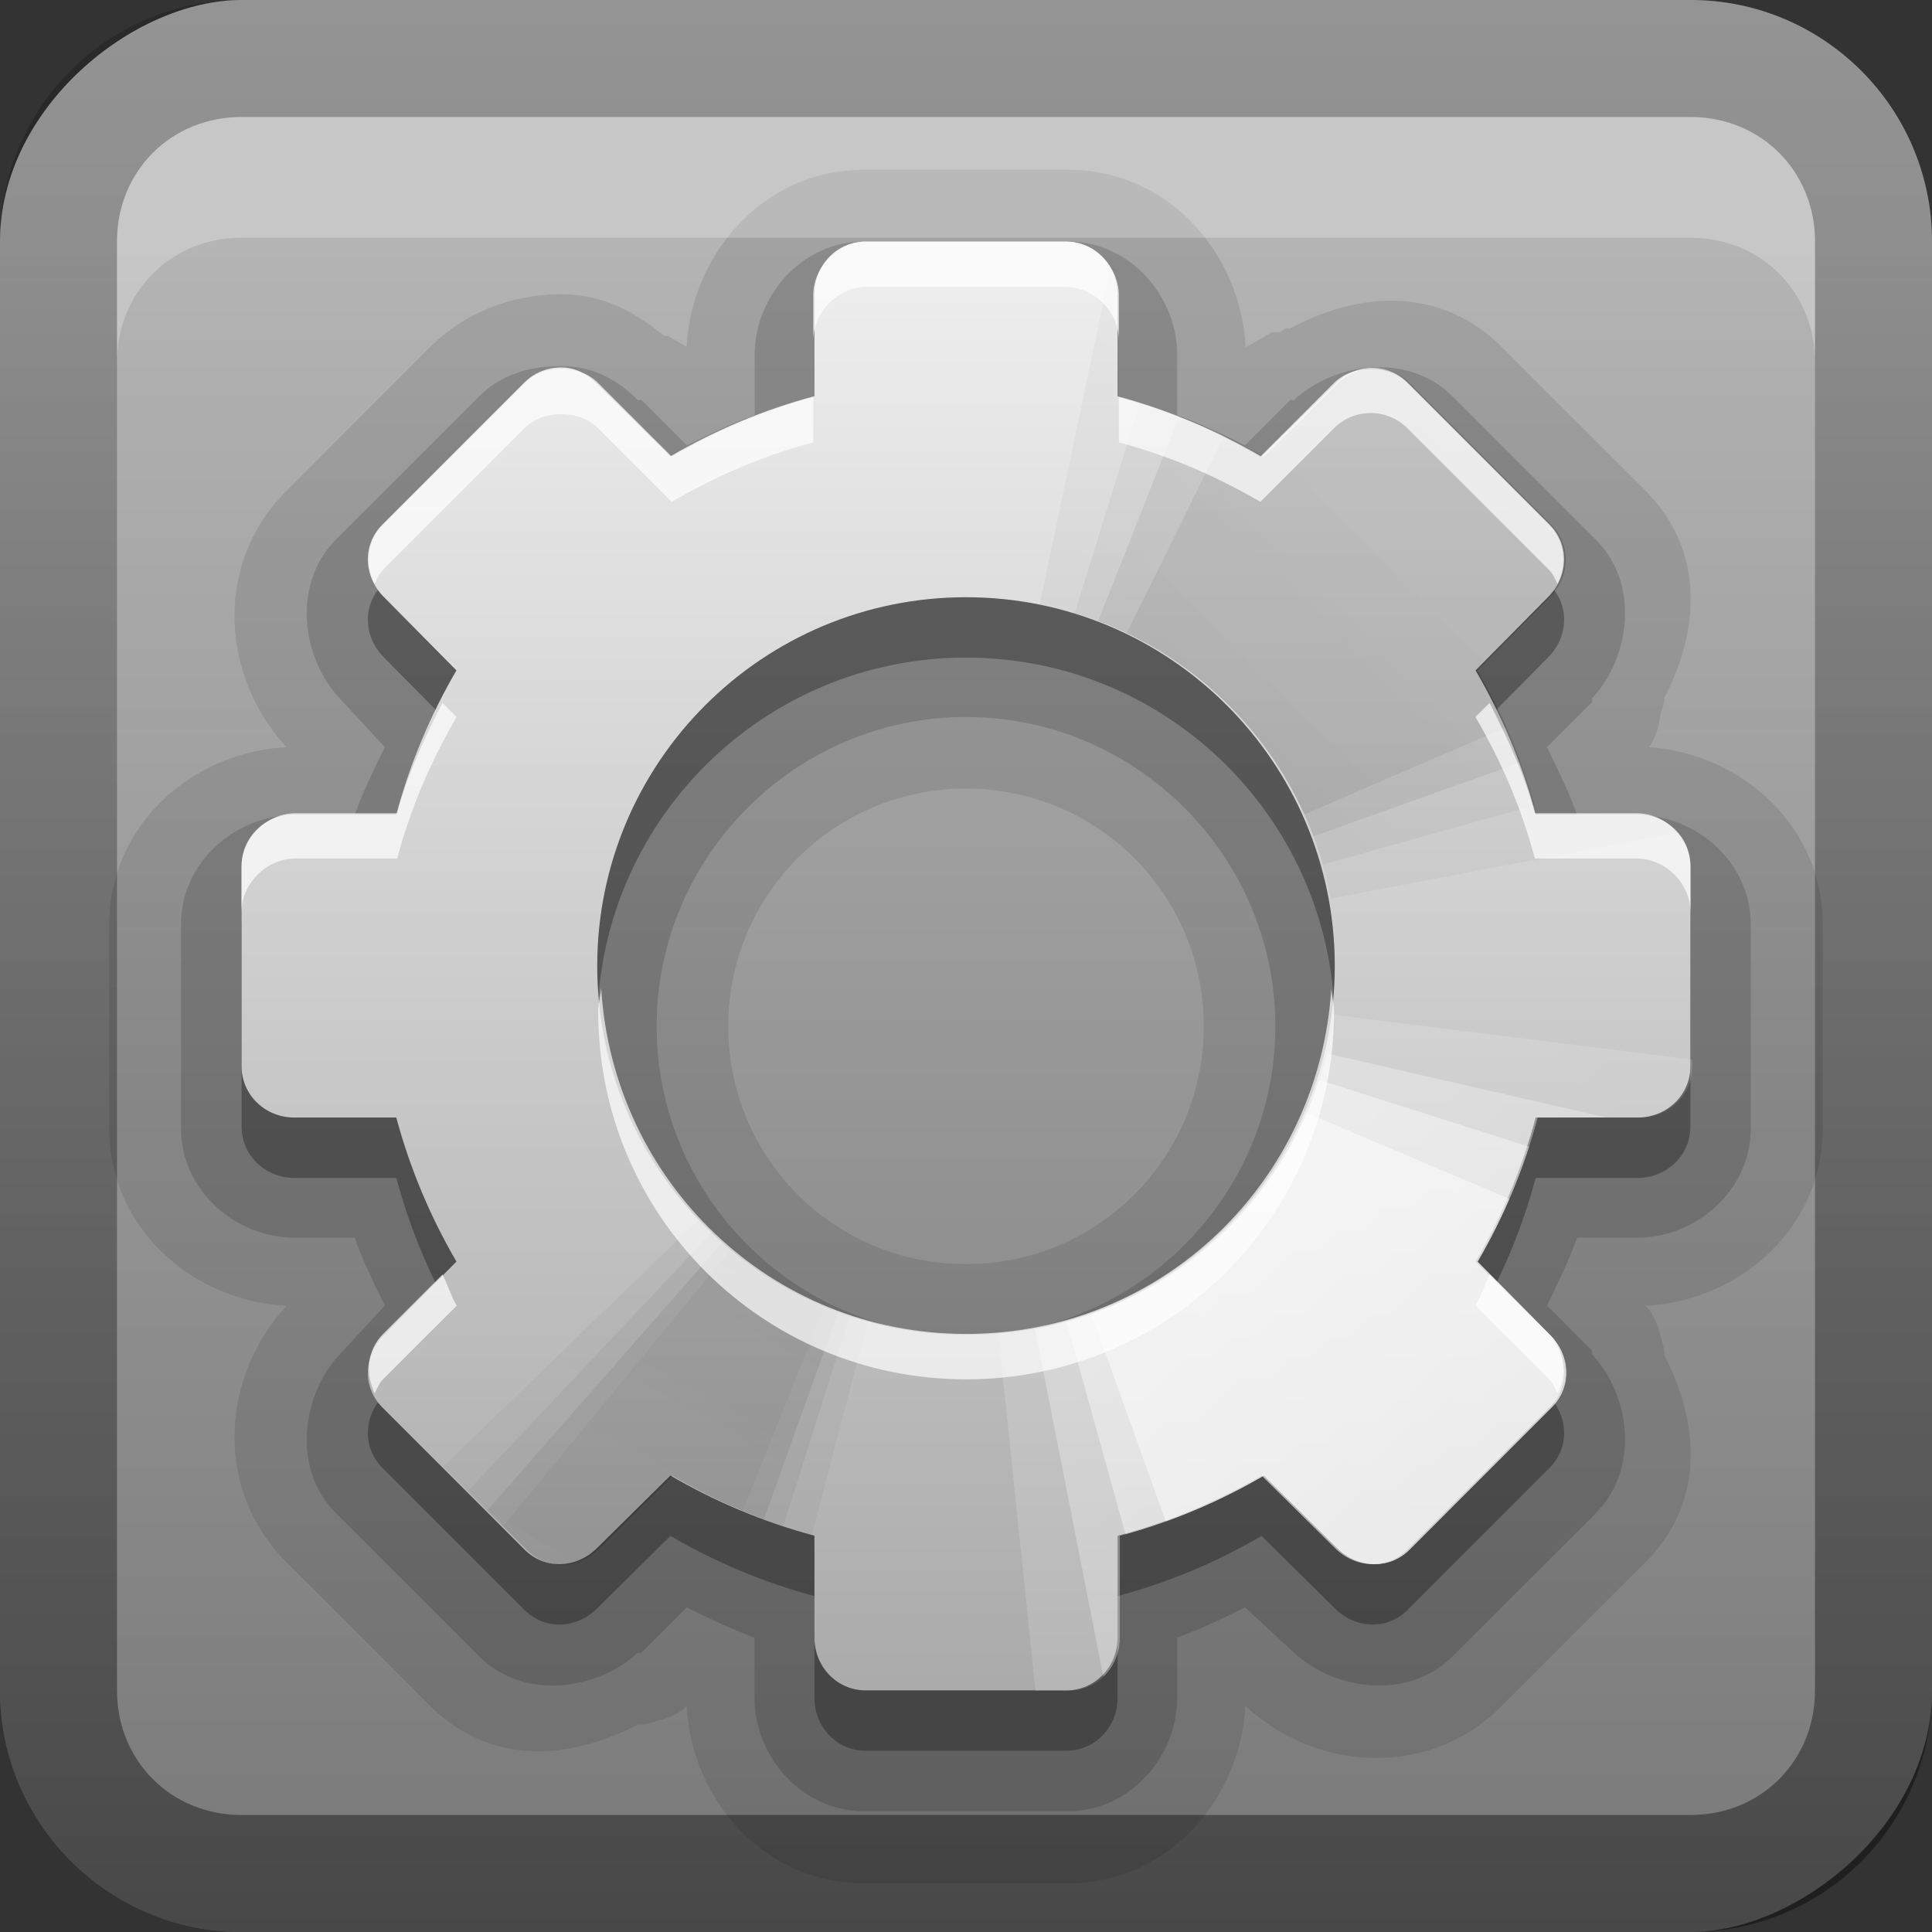 <?xml version="1.0" encoding="UTF-8"?>
<!-- Created with Inkscape (http://www.inkscape.org/) -->
<svg id="svg2" width="16" height="16" version="1.1" xmlns="http://www.w3.org/2000/svg" xmlns:cc="http://creativecommons.org/ns#" xmlns:dc="http://purl.org/dc/elements/1.1/" xmlns:rdf="http://www.w3.org/1999/02/22-rdf-syntax-ns#" xmlns:xlink="http://www.w3.org/1999/xlink">
 <rect width="100%" height="100%" fill="#333333" stroke="none"/>
 <defs id="defs4">
  <linearGradient id="linearGradient3204" x1="1" x2="15" y1="9" y2="9" gradientTransform="translate(-17,-2)" gradientUnits="userSpaceOnUse">
   <stop id="stop3189-9" stop-color="#787878" offset="0"/>
   <stop id="stop3191-8" stop-color="#b4b4b4" offset="1"/>
  </linearGradient>
  <linearGradient id="linearGradient3629" x2="29.017" y1="8" y2="8" gradientTransform="matrix(0,-1,1,0,0,16)" gradientUnits="userSpaceOnUse">
   <stop id="stop3330" offset="0"/>
   <stop id="stop3333" stop-opacity="0" offset="1"/>
  </linearGradient>
  <clipPath id="clipPath4403">
   <path id="path4405" d="m30.916 135.97c-0.937 0.541-1.228 1.748-0.678 2.701l1.938 3.356c-1.418 1.414-2.622 3.012-3.595 4.71l-3.784-0.991c-0.532-0.142-1.038-0.118-1.476 0.131-0.438 0.248-0.797 0.668-0.937 1.19l-1.979 7.385c-0.28 1.045 0.366 2.065 1.429 2.35l3.772 1.034c-0.006 1.957 0.238 3.943 0.759 5.877l-3.356 1.938c-0.953 0.55-1.304 1.741-0.763 2.678l3.812 6.603c0.541 0.937 1.748 1.228 2.701 0.678l3.356-1.938c1.414 1.418 3.012 2.622 4.71 3.595l-0.991 3.784c-0.285 1.063 0.275 2.133 1.321 2.413l7.385 1.979c1.045 0.28 2.065-0.366 2.35-1.429l1.034-3.772c1.957 6e-3 3.943-0.238 5.877-0.759l1.938 3.356c0.55 0.953 1.741 1.304 2.678 0.763l6.603-3.812c0.937-0.541 1.228-1.748 0.678-2.701l-1.938-3.356c1.418-1.414 2.622-3.012 3.595-4.71l3.784 0.991c1.063 0.285 2.133-0.275 2.413-1.321l1.979-7.385c0.28-1.045-0.366-2.065-1.429-2.35l-3.772-1.034c0.006-1.957-0.238-3.943-0.759-5.877l3.356-1.938c0.953-0.55 1.304-1.741 0.763-2.678l-3.812-6.603c-0.541-0.937-1.748-1.228-2.701-0.678l-3.356 1.938c-1.414-1.418-3.012-2.622-4.71-3.595l0.991-3.784c0.285-1.063-0.275-2.133-1.321-2.413l-7.385-1.979c-1.045-0.28-2.065 0.366-2.35 1.429l-1.034 3.772c-1.957-6e-3 -3.943 0.238-5.877 0.759l-1.938-3.356c-0.55-0.953-1.741-1.304-2.678-0.763l-6.603 3.812zm10.052 9.785c6.696-3.866 15.258-1.572 19.124 5.124s1.572 15.258-5.124 19.124c-6.696 3.866-15.258 1.572-19.124-5.124s-1.572-15.258 5.124-19.124z" display="block" fill="url(#linearGradient4407)"/>
  </clipPath>
  <linearGradient id="linearGradient3267" x1="48.234" x2="126.14" y1="48.047" y2="66.233" gradientUnits="userSpaceOnUse" xlink:href="#linearGradient4071-3"/>
  <linearGradient id="linearGradient4071-3">
   <stop id="stop4073-8" offset="0"/>
   <stop id="stop4075-4" stop-opacity="0" offset="1"/>
  </linearGradient>
  <linearGradient id="linearGradient3269" x1="48.055" x2="126.67" y1="48.032" y2="62.839" gradientUnits="userSpaceOnUse" xlink:href="#linearGradient4071-3"/>
  <linearGradient id="linearGradient3271" x1="47.997" x2="127.05" y1="48.029" y2="60.29" gradientUnits="userSpaceOnUse" xlink:href="#linearGradient4071-3"/>
  <linearGradient id="linearGradient3273" x1="47.998" x2="127.42" y1="48.029" y2="57.665" gradientUnits="userSpaceOnUse" xlink:href="#linearGradient4071-3"/>
  <linearGradient id="linearGradient3275" x1="48.234" x2="126.14" y1="48.047" y2="66.233" gradientUnits="userSpaceOnUse" xlink:href="#linearGradient4115-2"/>
  <linearGradient id="linearGradient4115-2">
   <stop id="stop4117-3" stop-color="#fff" offset="0"/>
   <stop id="stop4119-6" stop-color="#fff" stop-opacity="0" offset="1"/>
  </linearGradient>
  <linearGradient id="linearGradient3277" x1="48.055" x2="126.67" y1="48.032" y2="62.839" gradientUnits="userSpaceOnUse" xlink:href="#linearGradient4115-2"/>
  <linearGradient id="linearGradient3279" x1="47.997" x2="127.05" y1="48.029" y2="60.29" gradientUnits="userSpaceOnUse" xlink:href="#linearGradient4115-2"/>
  <linearGradient id="linearGradient3281" x1="47.998" x2="127.42" y1="48.029" y2="57.665" gradientUnits="userSpaceOnUse" xlink:href="#linearGradient4115-2"/>
  <linearGradient id="linearGradient3898" x1="20.759" x2="20.759" y1="1" y2="45.017" gradientTransform="matrix(.279 0 0 .279 1.302 1.581)" gradientUnits="userSpaceOnUse">
   <stop id="stop3311" stop-color="#f0f0f0" offset="0"/>
   <stop id="stop3313" stop-color="#aaa" offset="1"/>
  </linearGradient>
 </defs>
 <g id="layer1">
  <rect id="rect3196" transform="rotate(-90)" x="-16" width="16" height="16" rx="2" ry="2" fill="url(#linearGradient3204)"/>
  <path id="path3904" d="m7.156 1.406c-0.837 0-1.432 0.703-1.469 1.469-0.046-0.031-0.156-0.094-0.156-0.094-9.46e-5 -4.08e-5 -0.02 0.003-0.031 0-0.189-0.148-0.447-0.34-0.844-0.344-0.341-0.003-0.764 0.108-1.094 0.438l-1.188 1.188c-0.627 0.627-0.522 1.567 0 2.125-0.766 0.037-1.469 0.632-1.469 1.469v1.688c0 0.837 0.703 1.432 1.469 1.469-0.522 0.558-0.627 1.498 0 2.125l1.188 1.188c0.506 0.506 1.17 0.441 1.719 0.156 0.009-0.004 0.023 0.005 0.031 0a0.586 0.586 0 0 0 0.125-0.031 0.586 0.586 0 0 0 0.219-0.094 0.586 0.586 0 0 0 0.031-0.031c0.037 0.766 0.632 1.469 1.469 1.469h1.688c0.837 0 1.432-0.703 1.469-1.469 0.558 0.522 1.498 0.627 2.125 0l1.188-1.188c0.506-0.506 0.441-1.17 0.156-1.719v-0.031a0.586 0.586 0 0 0-0.031-0.125 0.586 0.586 0 0 0-0.094-0.219c-0.009-0.01-0.022-0.021-0.031-0.031 0.766-0.037 1.469-0.632 1.469-1.469v-1.688c0-0.826-0.684-1.418-1.438-1.469a0.586 0.586 0 0 0 0.094-0.281 0.586 0.586 0 0 0 0.031-0.094v-0.031c0.285-0.548 0.349-1.213-0.156-1.719l-1.188-1.188c-0.514-0.514-1.198-0.456-1.75-0.156-0.009 0.005-0.023-0.005-0.031 0-0.017 0.001-0.037 0.027-0.062 0.031-0.022 0.004-0.062-7.11e-5 -0.062 0-7.07e-4 1.866e-4 -0.078 0.049-0.156 0.094-0.021 0.011-0.063 0.031-0.062 0.031-0.037-0.766-0.632-1.469-1.469-1.469h-1.688zm0.844 5.125c1.091 0 1.969 0.878 1.969 1.969 0 1.091-0.878 1.969-1.969 1.969-1.091 0-1.969-0.878-1.969-1.969 0-1.091 0.878-1.969 1.969-1.969z" display="block" opacity=".1"/>
  <path id="rect2835" d="m0 14c0 1.108 0.892 2 2 2h12c1.108 0 2-0.892 2-2v-12c0-1.108-0.892-2-2-2h-12c-1.108 0-2 0.892-2 2v12zm0.969 0v-12c0-0.583 0.448-1.031 1.031-1.031h12c0.583 0 1.031 0.448 1.031 1.031v12c0 0.583-0.448 1.031-1.031 1.031h-12c-0.583 0-1.031-0.448-1.031-1.031z" fill="url(#linearGradient3629)" opacity=".4"/>
  <path id="path2843" d="m2 0.969c-0.583 0-1.031 0.448-1.031 1.031v1c0-0.583 0.448-1.031 1.031-1.031h12c0.583 0 1.031 0.448 1.031 1.031v-1c0-0.583-0.448-1.031-1.031-1.031h-12z" fill="#fff" opacity=".25"/>
  <path id="path4065" d="m7.156 2c-0.52 0-0.906 0.457-0.906 0.938v0.5c-0.195 0.07-0.38 0.16-0.562 0.25l-0.375-0.375c-0.004-0.004-0.027 0.005-0.031 0-0.111-0.11-0.313-0.279-0.625-0.281-0.245-0.002-0.494 0.056-0.688 0.25l-1.188 1.188c-0.365 0.365-0.283 0.977 0.031 1.312l0.375 0.406c-0.09 0.182-0.18 0.368-0.25 0.562h-0.5c-0.481 0-0.938 0.386-0.938 0.906v1.688c0 0.52 0.457 0.906 0.938 0.906h0.5c0.07 0.195 0.16 0.38 0.25 0.562l-0.375 0.406c-0.314 0.336-0.396 0.948-0.031 1.312l1.188 1.188c0.365 0.365 0.977 0.283 1.312-0.031h0.031l0.375-0.375c0.182 0.09 0.368 0.18 0.562 0.25v0.5c0 0.481 0.386 0.938 0.906 0.938h1.688c0.52 0 0.906-0.457 0.906-0.938v-0.5c0.195-0.07 0.38-0.16 0.562-0.25l0.406 0.375c0.336 0.314 0.948 0.396 1.312 0.031l1.188-1.188c0.365-0.365 0.283-0.977-0.031-1.312v-0.031l-0.375-0.375c0.09-0.182 0.18-0.368 0.25-0.562h0.5c0.481-6e-6 0.938-0.386 0.938-0.906v-1.688c0-0.52-0.457-0.906-0.938-0.906h-0.5c-0.07-0.195-0.16-0.38-0.25-0.562l0.375-0.375v-0.031c0.314-0.336 0.396-0.948 0.031-1.312l-1.188-1.188c-0.365-0.365-0.977-0.283-1.312 0.031-0.007 0.007-0.024-0.007-0.031 0l-0.375 0.375c-0.182-0.09-0.368-0.18-0.562-0.25v-0.5c0-0.481-0.386-0.938-0.906-0.938h-1.688zm0.844 3.938c1.41 0 2.562 1.153 2.562 2.562 0 1.41-1.153 2.562-2.562 2.562-1.41 0-2.562-1.153-2.562-2.562 0-1.41 1.153-2.562 2.562-2.562z" display="block" opacity=".15"/>
  <path id="path3291" d="m7.168 2.5c-0.236 0-0.423 0.196-0.423 0.436v0.845c-0.422 0.112-0.824 0.283-1.193 0.498l-0.607-0.6c-0.085-0.085-0.183-0.135-0.293-0.136-0.11-9.75e-4 -0.223 0.039-0.307 0.123l-1.179 1.179c-0.167 0.167-0.156 0.43 0.014 0.6l0.6 0.607c-0.215 0.369-0.385 0.771-0.498 1.193h-0.845c-0.24 0-0.436 0.187-0.436 0.423v1.664c0 0.236 0.196 0.423 0.436 0.423h0.845c0.113 0.422 0.283 0.824 0.498 1.193l-0.6 0.607c-0.17 0.17-0.181 0.433-0.014 0.6l1.179 1.179c0.167 0.167 0.43 0.156 0.6-0.014l0.607-0.6c0.369 0.215 0.771 0.385 1.193 0.498v0.845c0 0.24 0.187 0.436 0.423 0.436h1.664c0.236 0 0.423-0.196 0.423-0.436v-0.845c0.422-0.112 0.824-0.283 1.193-0.498l0.607 0.6c0.17 0.17 0.433 0.181 0.6 0.014l1.179-1.179c0.167-0.167 0.156-0.43-0.014-0.6l-0.6-0.607c0.215-0.369 0.385-0.771 0.498-1.193h0.845c0.24-3e-6 0.436-0.187 0.436-0.423v-1.664c0-0.236-0.196-0.423-0.436-0.423h-0.845c-0.112-0.422-0.283-0.824-0.498-1.193l0.6-0.607c0.17-0.17 0.181-0.433 0.014-0.6l-1.179-1.179c-0.167-0.167-0.43-0.156-0.6 0.014l-0.607 0.6c-0.369-0.215-0.771-0.385-1.193-0.498v-0.845c0-0.24-0.187-0.436-0.423-0.436h-1.664zm0.832 2.946c1.687 0 3.054 1.368 3.054 3.054 0 1.687-1.368 3.054-3.054 3.054s-3.054-1.368-3.054-3.054c0-1.687 1.368-3.054 3.054-3.054z" display="block" opacity=".3"/>
  <path id="rect3267" d="m7.168 2c-0.236 0-0.423 0.196-0.423 0.436v0.845c-0.422 0.112-0.824 0.283-1.193 0.498l-0.607-0.6c-0.085-0.085-0.183-0.135-0.293-0.136-0.11-9.75e-4 -0.223 0.039-0.307 0.123l-1.179 1.179c-0.167 0.167-0.156 0.43 0.014 0.6l0.6 0.607c-0.215 0.369-0.385 0.771-0.498 1.193h-0.845c-0.24 0-0.436 0.187-0.436 0.423v1.664c0 0.236 0.196 0.423 0.436 0.423h0.845c0.113 0.422 0.283 0.824 0.498 1.193l-0.6 0.607c-0.17 0.17-0.181 0.433-0.014 0.6l1.179 1.179c0.167 0.167 0.43 0.156 0.6-0.014l0.607-0.6c0.369 0.215 0.771 0.385 1.193 0.498v0.845c-5e-6 0.24 0.187 0.436 0.423 0.436h1.664c0.236 0 0.423-0.196 0.423-0.436v-0.845c0.422-0.112 0.824-0.283 1.193-0.498l0.607 0.6c0.17 0.17 0.433 0.181 0.6 0.014l1.179-1.179c0.167-0.167 0.156-0.43-0.014-0.6l-0.6-0.607c0.215-0.369 0.385-0.771 0.498-1.193h0.845c0.24-3e-6 0.436-0.187 0.436-0.423v-1.664c0-0.236-0.196-0.423-0.436-0.423h-0.845c-0.112-0.422-0.283-0.824-0.498-1.193l0.6-0.607c0.17-0.17 0.181-0.433 0.014-0.6l-1.179-1.179c-0.167-0.167-0.43-0.156-0.6 0.014l-0.607 0.6c-0.369-0.215-0.771-0.385-1.193-0.498v-0.845c0-0.24-0.187-0.436-0.423-0.436h-1.664zm0.832 2.946c1.687 0 3.054 1.368 3.054 3.054 0 1.687-1.368 3.054-3.054 3.054s-3.054-1.368-3.054-3.054c0-1.687 1.368-3.054 3.054-3.054z" display="block" fill="url(#linearGradient3898)"/>
  <g id="g4176" transform="matrix(.189 .109 -.109 .189 16.16 -27.065)" clip-path="url(#clipPath4403)">
   <g id="g4011" transform="matrix(.141 .993 -1.165 .12 96.937 104.81)" opacity=".9">
    <path id="path4009" transform="matrix(.994 -.108 .108 .994 -5.158 5.492)" d="m108.9 48c0 9.542-2.242 18.95-6.546 27.467l-54.35-27.467z" color="#000000" fill="url(#linearGradient3267)" opacity=".05"/>
    <path id="path4007" transform="matrix(.998 -.065 .065 .998 -3.094 3.242)" d="m108.9 48c0 7.839-1.513 15.604-4.457 22.869l-56.439-22.869z" color="#000000" fill="url(#linearGradient3269)" opacity=".07"/>
    <path id="path4005" transform="matrix(.999 -.033 .033 .999 -1.563 1.616)" d="m108.9 48c0 6.551-1.057 13.058-3.13 19.272l-57.766-19.272z" color="#000000" fill="url(#linearGradient3271)" opacity=".1"/>
    <path id="path4003" d="m108.9 48c0 5.322-0.698 10.621-2.075 15.761l-58.821-15.761z" color="#000000" fill="url(#linearGradient3273)" opacity=".05"/>
   </g>
   <g id="g4027" transform="matrix(1.063 -.131 -.74 3.228 32.525 9.332)" opacity=".9">
    <path id="path4029" transform="matrix(.994 -.108 .108 .994 -5.158 5.492)" d="m108.9 48c0 9.542-2.242 18.95-6.546 27.467l-54.35-27.467z" color="#000000" fill="url(#linearGradient3275)" opacity=".2"/>
    <path id="path4031" transform="matrix(.998 -.065 .065 .998 -3.094 3.242)" d="m108.9 48c0 7.839-1.513 15.604-4.457 22.869l-56.439-22.869z" color="#000000" fill="url(#linearGradient3277)" opacity=".4"/>
    <path id="path4033" transform="matrix(.999 -.033 .033 .999 -1.563 1.616)" d="m108.9 48c0 6.551-1.057 13.058-3.13 19.272l-57.766-19.272z" color="#000000" fill="url(#linearGradient3279)" opacity=".6"/>
    <path id="path4035" d="m108.9 48c0 5.322-0.698 10.621-2.075 15.761l-58.821-15.761z" color="#000000" fill="url(#linearGradient3281)" opacity=".8"/>
   </g>
   <g id="g4079" transform="matrix(-.617 .787 -.787 -.617 115 150.01)" opacity=".5">
    <path id="path4081" transform="matrix(.994 -.108 .108 .994 -5.158 5.492)" d="m108.9 48c0 9.542-2.242 18.95-6.546 27.467l-54.35-27.467z" color="#000000" fill="url(#linearGradient3267)" opacity=".05"/>
    <path id="path4083" transform="matrix(.998 -.065 .065 .998 -3.094 3.242)" d="m108.9 48c0 7.839-1.513 15.604-4.457 22.869l-56.439-22.869z" color="#000000" fill="url(#linearGradient3269)" opacity=".07"/>
    <path id="path4085" transform="matrix(.999 -.033 .033 .999 -1.563 1.616)" d="m108.9 48c0 6.551-1.057 13.058-3.13 19.272l-57.766-19.272z" color="#000000" fill="url(#linearGradient3271)" opacity=".1"/>
    <path id="path4087" d="m108.9 48c0 5.322-0.698 10.621-2.075 15.761l-58.821-15.761z" color="#000000" fill="url(#linearGradient3273)" opacity=".1"/>
   </g>
   <g id="g4097" transform="matrix(-.068 -1.046 2.711 .602 -79.095 179.08)" opacity=".8">
    <path id="path4099" transform="matrix(.994 -.108 .108 .994 -5.158 5.492)" d="m108.9 48c0 9.542-2.242 18.95-6.546 27.467l-54.35-27.467z" color="#000000" fill="url(#linearGradient3267)" opacity=".05"/>
    <path id="path4101" transform="matrix(.998 -.065 .065 .998 -3.094 3.242)" d="m108.9 48c0 7.839-1.513 15.604-4.457 22.869l-56.439-22.869z" color="#000000" fill="url(#linearGradient3269)" opacity=".07"/>
    <path id="path4103" transform="matrix(.999 -.033 .033 .999 -1.563 1.616)" d="m108.9 48c0 6.551-1.057 13.058-3.13 19.272l-57.766-19.272z" color="#000000" fill="url(#linearGradient3271)" opacity=".1"/>
    <path id="path4105" d="m108.9 48c0 5.322-0.698 10.621-2.075 15.761l-58.821-15.761z" color="#000000" fill="url(#linearGradient3273)" opacity=".1"/>
   </g>
   <g id="g4147" transform="matrix(-1.063 .131 .74 -3.228 62.997 306.67)" opacity=".9">
    <path id="path4149" transform="matrix(.994 -.108 .108 .994 -5.158 5.492)" d="m108.9 48c0 9.542-2.242 18.95-6.546 27.467l-54.35-27.467z" color="#000000" fill="url(#linearGradient3275)" opacity=".2"/>
    <path id="path4151" transform="matrix(.998 -.065 .065 .998 -3.094 3.242)" d="m108.9 48c0 7.839-1.513 15.604-4.457 22.869l-56.439-22.869z" color="#000000" fill="url(#linearGradient3277)" opacity=".4"/>
    <path id="path4153" transform="matrix(.999 -.033 .033 .999 -1.563 1.616)" d="m108.9 48c0 6.551-1.057 13.058-3.13 19.272l-57.766-19.272z" color="#000000" fill="url(#linearGradient3279)" opacity=".6"/>
    <path id="path4155" d="m108.9 48c0 5.322-0.698 10.621-2.075 15.761l-58.821-15.761z" color="#000000" fill="url(#linearGradient3281)" opacity=".8"/>
   </g>
  </g>
  <path id="path4084" d="m7.18 2c-0.236 0-0.445 0.205-0.445 0.445v0.375c0-0.24 0.209-0.445 0.445-0.445h1.641c0.236 0 0.445 0.205 0.445 0.445v-0.375c0-0.24-0.209-0.445-0.445-0.445h-1.641zm-2.531 1.055c-0.11-9.75e-4 -0.221 0.034-0.305 0.117l-1.172 1.172c-0.133 0.133-0.154 0.333-0.07 0.492 0.019-0.04 0.037-0.083 0.07-0.117l1.172-1.172c0.083-0.083 0.195-0.118 0.305-0.117 0.11 9.343e-4 0.22 0.032 0.305 0.117l0.609 0.609c0.369-0.215 0.75-0.38 1.172-0.492v-0.375c-0.422 0.112-0.803 0.278-1.172 0.492l-0.609-0.609c-0.085-0.085-0.195-0.116-0.305-0.117zm6.703 0c-0.108 0.003-0.22 0.032-0.305 0.117l-0.609 0.609c-0.369-0.215-0.75-0.38-1.172-0.492v0.375c0.422 0.112 0.803 0.278 1.172 0.492l0.609-0.609c0.17-0.17 0.442-0.167 0.609 0l1.172 1.172c0.034 0.034 0.051 0.077 0.07 0.117 0.084-0.159 0.063-0.359-0.07-0.492l-1.172-1.172c-0.083-0.083-0.197-0.12-0.305-0.117zm-7.688 2.766c-0.15 0.297-0.288 0.587-0.375 0.914h-0.844c-0.24 0-0.445 0.209-0.445 0.445v0.375c0-0.236 0.205-0.445 0.445-0.445h0.844c0.113-0.422 0.278-0.803 0.492-1.172l-0.117-0.117zm8.672 0-0.117 0.117c0.215 0.369 0.38 0.75 0.492 1.172h0.844c0.24 0 0.445 0.209 0.445 0.445v-0.375c0-0.236-0.205-0.445-0.445-0.445h-0.844c-0.087-0.327-0.225-0.617-0.375-0.914zm-7.359 2.367c-4e-3 0.064-0.023 0.122-0.023 0.188 0 1.687 1.36 3.047 3.047 3.047 1.687 0 3.047-1.36 3.047-3.047 0-0.065-0.019-0.123-0.023-0.188-0.1 1.597-1.402 2.859-3.023 2.859s-2.923-1.263-3.023-2.859zm-1.312 2.367-0.492 0.492c-0.136 0.136-0.147 0.334-0.07 0.492 0.021-0.04 0.036-0.083 0.07-0.117l0.609-0.609c-0.048-0.083-0.074-0.172-0.117-0.258zm8.672 0c-0.044 0.086-0.069 0.175-0.117 0.258l0.609 0.609c0.034 0.034 0.049 0.077 0.07 0.117 0.077-0.158 0.065-0.357-0.07-0.492l-0.492-0.492z" display="block" fill="#fff" opacity=".7"/>
 </g>
</svg>

